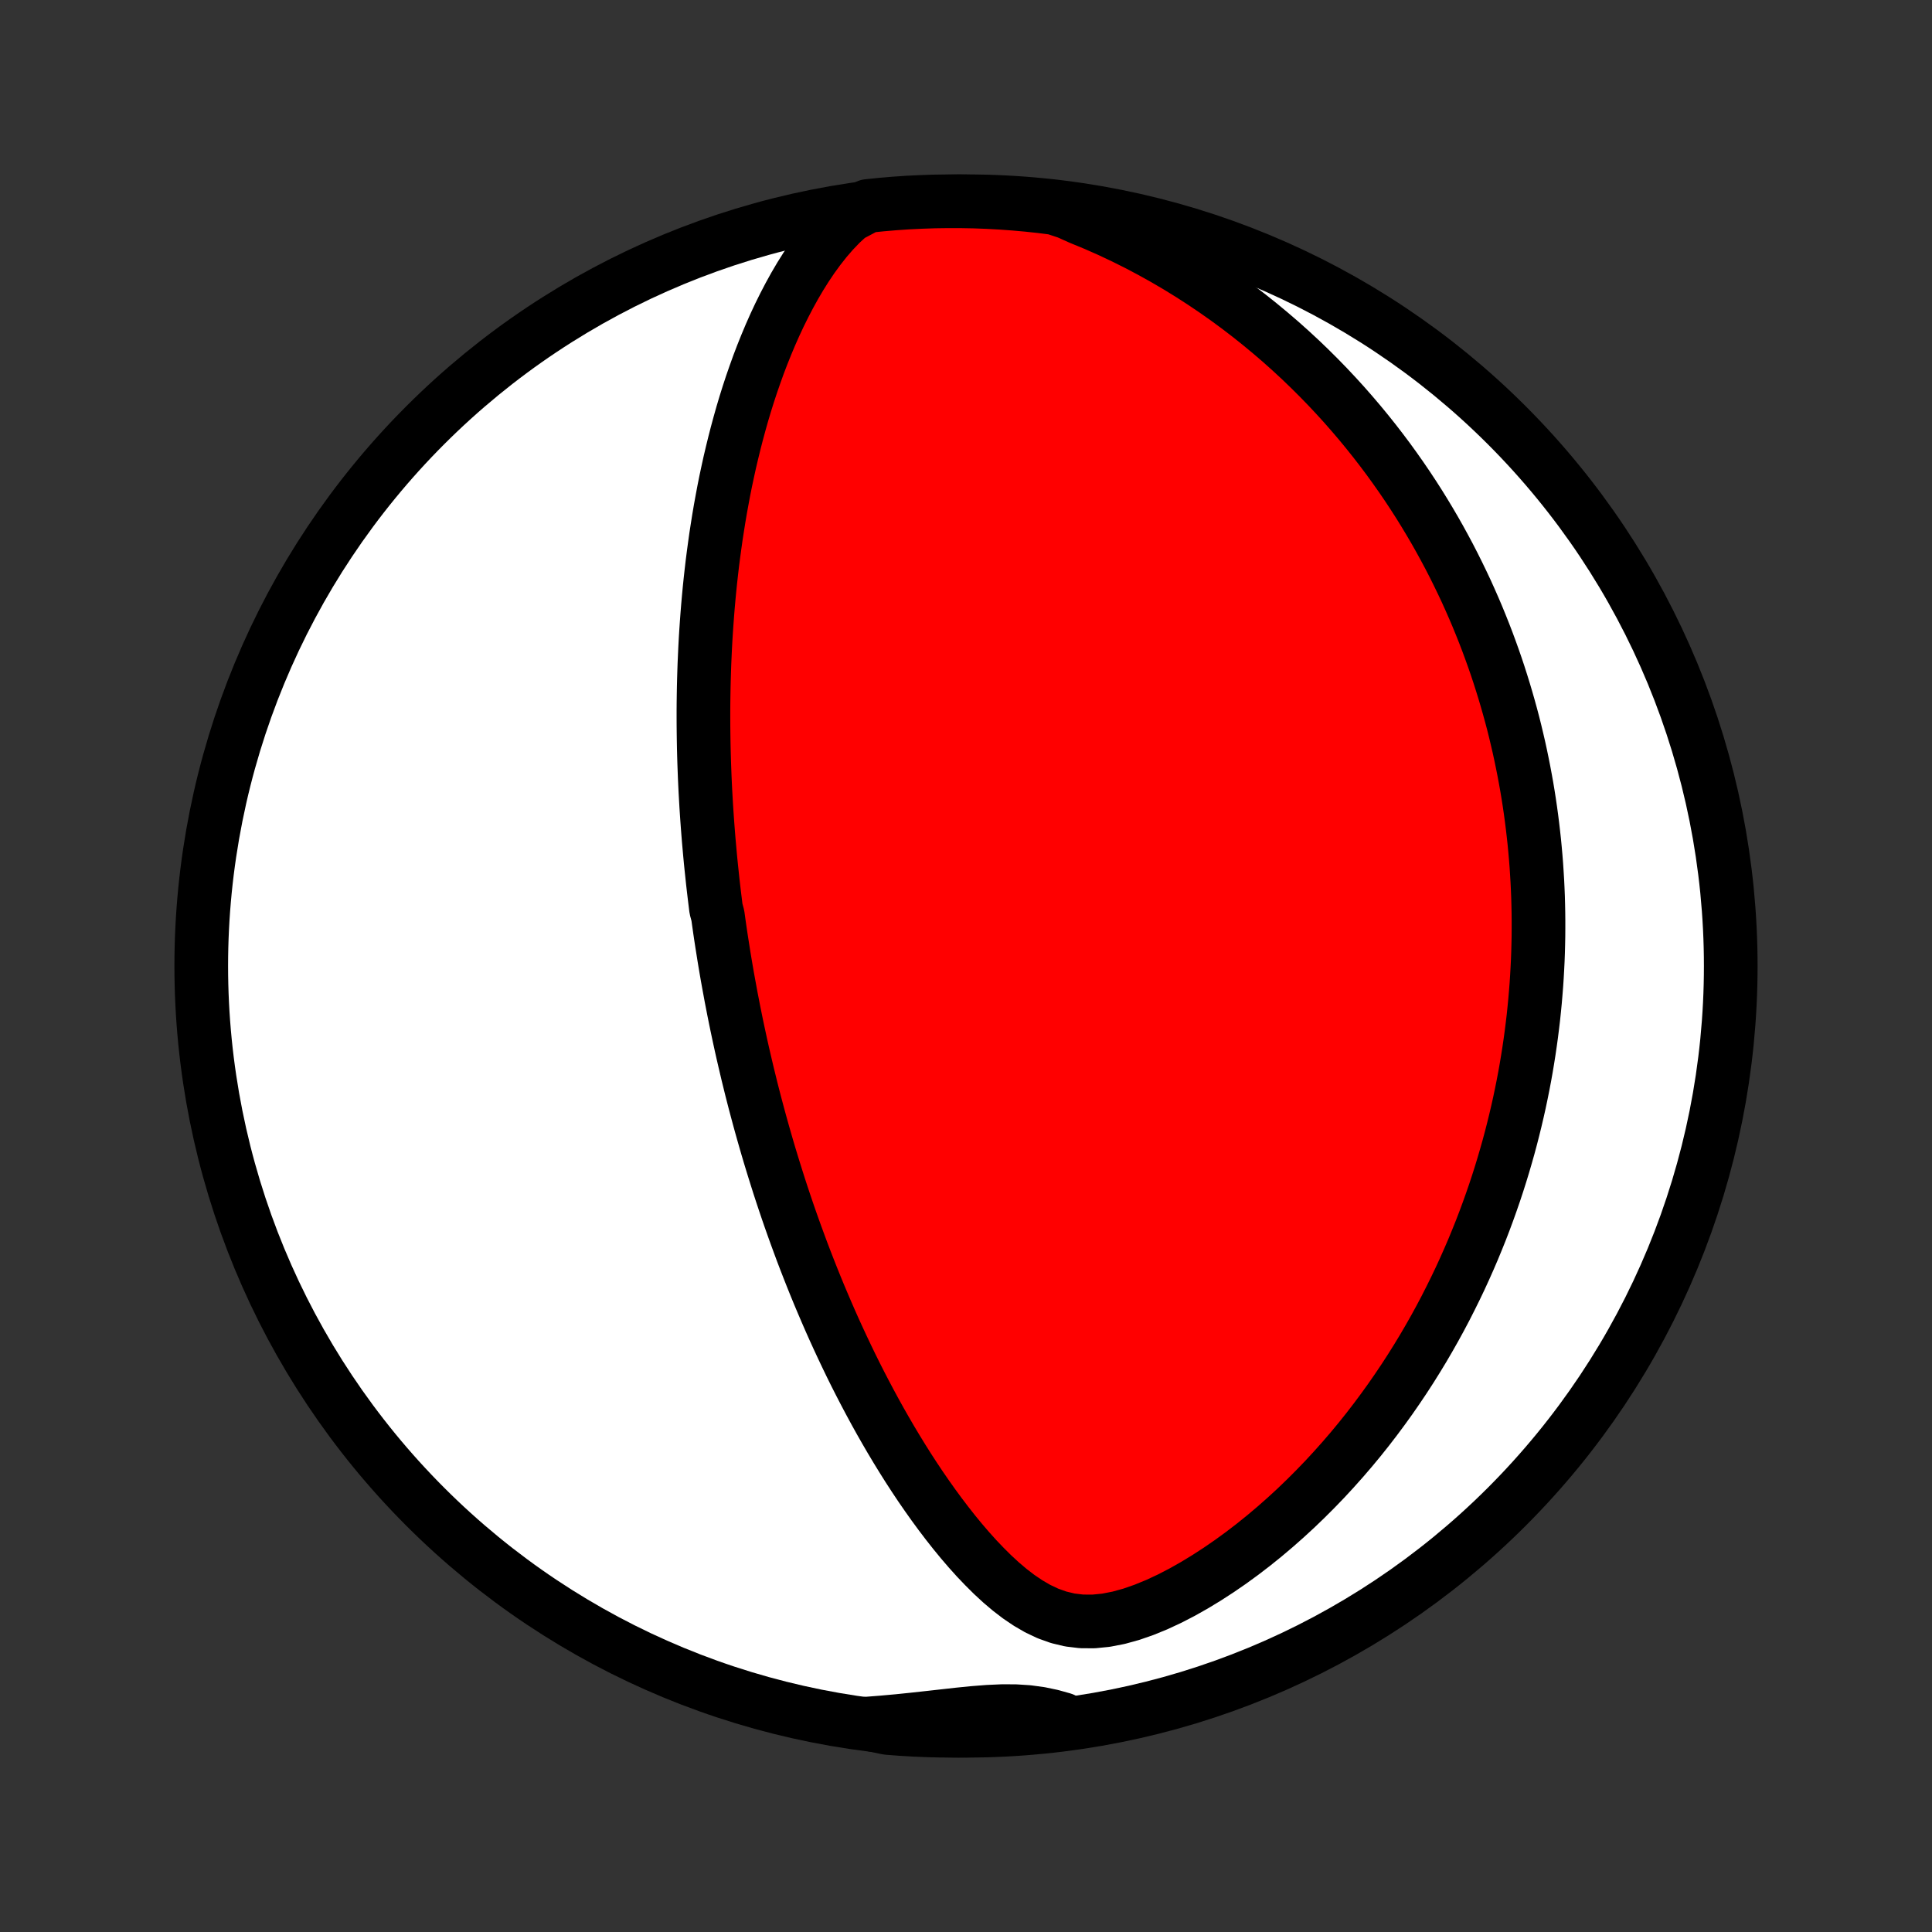 <?xml version="1.0" encoding="utf-8" standalone="no"?>
<!DOCTYPE svg PUBLIC "-//W3C//DTD SVG 1.1//EN"
  "http://www.w3.org/Graphics/SVG/1.1/DTD/svg11.dtd">
<!-- Created with matplotlib (http://matplotlib.org/) -->
<svg height="72pt" version="1.1" viewBox="0 0 72 72" width="72pt" xmlns="http://www.w3.org/2000/svg" xmlns:xlink="http://www.w3.org/1999/xlink">
 <rect x="0" y="0" width="72" height="72" fill="#333333" stroke="none"/>
 <defs>
  <style type="text/css">
*{stroke-linecap:butt;stroke-linejoin:round;}
  </style>
 </defs>
 <g id="figure_1">
  <g id="patch_1">
   <path d="
M0 72
L72 72
L72 0
L0 0
z
" style="fill:none;"/>
  </g>
  <g id="axes_1">
   <g id="PatchCollection_1">
    <defs>
     <path d="
M36 -7.5
C43.558 -7.5 50.808 -10.503 56.153 -15.848
C61.497 -21.192 64.5 -28.442 64.5 -36
C64.5 -43.558 61.497 -50.808 56.153 -56.153
C50.808 -61.497 43.558 -64.5 36 -64.5
C28.442 -64.5 21.192 -61.497 15.848 -56.153
C10.503 -50.808 7.5 -43.558 7.5 -36
C7.5 -28.442 10.503 -21.192 15.848 -15.848
C21.192 -10.503 28.442 -7.5 36 -7.5
z
" id="C0_0_a811fe30f3"/>
     <path d="
M31.647 -63.956
L31.337 -63.67
L31.046 -63.367
L30.773 -63.051
L30.516 -62.724
L30.272 -62.389
L30.041 -62.045
L29.822 -61.696
L29.614 -61.342
L29.416 -60.983
L29.227 -60.621
L29.047 -60.257
L28.876 -59.891
L28.713 -59.523
L28.558 -59.154
L28.41 -58.785
L28.269 -58.416
L28.136 -58.046
L28.008 -57.677
L27.887 -57.309
L27.772 -56.942
L27.663 -56.576
L27.56 -56.211
L27.462 -55.849
L27.369 -55.487
L27.281 -55.128
L27.197 -54.771
L27.119 -54.416
L27.044 -54.064
L26.974 -53.714
L26.909 -53.366
L26.846 -53.021
L26.788 -52.679
L26.734 -52.339
L26.682 -52.002
L26.635 -51.667
L26.59 -51.336
L26.548 -51.007
L26.51 -50.68
L26.474 -50.357
L26.441 -50.036
L26.411 -49.718
L26.383 -49.402
L26.358 -49.089
L26.335 -48.779
L26.314 -48.471
L26.295 -48.166
L26.279 -47.864
L26.265 -47.563
L26.252 -47.266
L26.242 -46.97
L26.233 -46.677
L26.226 -46.386
L26.221 -46.097
L26.217 -45.81
L26.215 -45.526
L26.215 -45.243
L26.216 -44.962
L26.219 -44.684
L26.223 -44.407
L26.228 -44.131
L26.235 -43.858
L26.243 -43.586
L26.253 -43.315
L26.263 -43.046
L26.275 -42.779
L26.288 -42.513
L26.303 -42.248
L26.318 -41.984
L26.335 -41.722
L26.353 -41.46
L26.372 -41.2
L26.392 -40.941
L26.413 -40.682
L26.436 -40.424
L26.459 -40.167
L26.483 -39.911
L26.509 -39.656
L26.536 -39.401
L26.563 -39.146
L26.592 -38.892
L26.622 -38.638
L26.653 -38.385
L26.684 -38.132
L26.752 -37.879
L26.787 -37.626
L26.823 -37.373
L26.86 -37.121
L26.899 -36.868
L26.939 -36.615
L26.979 -36.362
L27.021 -36.108
L27.064 -35.854
L27.108 -35.6
L27.154 -35.346
L27.201 -35.091
L27.248 -34.835
L27.298 -34.579
L27.348 -34.322
L27.4 -34.064
L27.453 -33.805
L27.508 -33.545
L27.564 -33.285
L27.621 -33.023
L27.68 -32.761
L27.741 -32.497
L27.803 -32.232
L27.866 -31.966
L27.932 -31.698
L27.998 -31.429
L28.067 -31.159
L28.137 -30.887
L28.21 -30.613
L28.284 -30.338
L28.36 -30.061
L28.438 -29.783
L28.518 -29.503
L28.6 -29.22
L28.684 -28.936
L28.771 -28.65
L28.86 -28.362
L28.951 -28.072
L29.044 -27.779
L29.14 -27.485
L29.239 -27.188
L29.34 -26.889
L29.444 -26.588
L29.551 -26.285
L29.661 -25.979
L29.774 -25.671
L29.889 -25.36
L30.008 -25.048
L30.131 -24.732
L30.256 -24.415
L30.385 -24.095
L30.517 -23.773
L30.654 -23.448
L30.794 -23.121
L30.937 -22.792
L31.085 -22.46
L31.237 -22.127
L31.393 -21.791
L31.553 -21.454
L31.717 -21.114
L31.886 -20.773
L32.06 -20.43
L32.239 -20.085
L32.422 -19.739
L32.61 -19.392
L32.803 -19.044
L33.002 -18.695
L33.205 -18.346
L33.414 -17.997
L33.629 -17.647
L33.849 -17.297
L34.075 -16.949
L34.307 -16.601
L34.545 -16.256
L34.789 -15.912
L35.04 -15.57
L35.297 -15.232
L35.561 -14.897
L35.831 -14.568
L36.11 -14.243
L36.395 -13.926
L36.69 -13.617
L36.992 -13.317
L37.305 -13.028
L37.628 -12.754
L37.963 -12.497
L38.312 -12.261
L38.675 -12.05
L39.056 -11.87
L39.454 -11.728
L39.871 -11.628
L40.305 -11.576
L40.755 -11.573
L41.217 -11.619
L41.687 -11.71
L42.161 -11.841
L42.638 -12.007
L43.114 -12.202
L43.586 -12.422
L44.054 -12.664
L44.516 -12.925
L44.97 -13.201
L45.417 -13.491
L45.856 -13.793
L46.286 -14.106
L46.706 -14.428
L47.117 -14.759
L47.517 -15.097
L47.908 -15.442
L48.289 -15.792
L48.659 -16.148
L49.019 -16.508
L49.37 -16.872
L49.709 -17.239
L50.039 -17.609
L50.359 -17.981
L50.669 -18.355
L50.969 -18.731
L51.259 -19.108
L51.54 -19.486
L51.812 -19.864
L52.074 -20.242
L52.328 -20.62
L52.573 -20.998
L52.809 -21.375
L53.037 -21.751
L53.256 -22.126
L53.468 -22.5
L53.672 -22.873
L53.868 -23.244
L54.056 -23.614
L54.238 -23.982
L54.413 -24.348
L54.58 -24.712
L54.741 -25.074
L54.896 -25.434
L55.044 -25.793
L55.187 -26.149
L55.323 -26.503
L55.453 -26.854
L55.578 -27.204
L55.698 -27.551
L55.812 -27.896
L55.921 -28.239
L56.025 -28.58
L56.124 -28.919
L56.219 -29.255
L56.309 -29.59
L56.394 -29.922
L56.475 -30.252
L56.552 -30.581
L56.625 -30.907
L56.693 -31.231
L56.758 -31.554
L56.819 -31.874
L56.876 -32.193
L56.929 -32.511
L56.979 -32.826
L57.025 -33.14
L57.068 -33.452
L57.107 -33.763
L57.144 -34.072
L57.176 -34.38
L57.206 -34.687
L57.232 -34.992
L57.256 -35.296
L57.276 -35.599
L57.293 -35.901
L57.308 -36.202
L57.319 -36.502
L57.327 -36.8
L57.333 -37.099
L57.335 -37.396
L57.335 -37.693
L57.332 -37.988
L57.326 -38.284
L57.318 -38.579
L57.306 -38.873
L57.292 -39.167
L57.274 -39.461
L57.255 -39.754
L57.232 -40.047
L57.206 -40.34
L57.178 -40.633
L57.146 -40.926
L57.112 -41.218
L57.075 -41.511
L57.035 -41.804
L56.992 -42.098
L56.946 -42.391
L56.897 -42.685
L56.844 -42.98
L56.789 -43.274
L56.73 -43.57
L56.669 -43.865
L56.604 -44.162
L56.535 -44.459
L56.464 -44.757
L56.389 -45.056
L56.31 -45.355
L56.227 -45.655
L56.141 -45.956
L56.051 -46.259
L55.957 -46.562
L55.86 -46.866
L55.758 -47.172
L55.652 -47.478
L55.541 -47.786
L55.427 -48.095
L55.307 -48.406
L55.183 -48.717
L55.055 -49.03
L54.921 -49.344
L54.782 -49.66
L54.639 -49.977
L54.489 -50.295
L54.334 -50.615
L54.174 -50.936
L54.008 -51.259
L53.835 -51.583
L53.657 -51.908
L53.472 -52.235
L53.28 -52.563
L53.082 -52.892
L52.877 -53.223
L52.664 -53.555
L52.444 -53.888
L52.217 -54.221
L51.981 -54.556
L51.738 -54.892
L51.486 -55.228
L51.226 -55.565
L50.957 -55.902
L50.679 -56.24
L50.391 -56.578
L50.095 -56.916
L49.788 -57.253
L49.472 -57.59
L49.145 -57.926
L48.808 -58.261
L48.461 -58.595
L48.102 -58.927
L47.733 -59.257
L47.352 -59.584
L46.96 -59.909
L46.557 -60.231
L46.142 -60.549
L45.715 -60.863
L45.276 -61.172
L44.826 -61.476
L44.364 -61.774
L43.89 -62.066
L43.404 -62.351
L42.907 -62.628
L42.399 -62.897
L41.88 -63.156
L41.35 -63.406
L40.809 -63.645
L40.26 -63.871
L39.782 -64.085
L39.288 -64.248
L38.794 -64.31
L38.298 -64.363
L37.802 -64.407
L37.305 -64.443
L36.808 -64.47
L36.311 -64.489
L35.814 -64.498
L35.316 -64.499
L34.819 -64.492
L34.322 -64.475
L33.826 -64.451
L33.33 -64.417
L32.836 -64.375
L32.342 -64.324
z
" id="C0_1_edbd94c9f0"/>
     <path d="
M32.305 -7.766
L32.894 -7.812
L33.48 -7.865
L34.061 -7.925
L34.635 -7.988
L35.2 -8.051
L35.755 -8.113
L36.298 -8.167
L36.827 -8.208
L37.338 -8.231
L37.83 -8.23
L38.303 -8.2
L38.756 -8.139
L39.191 -8.048
L39.61 -7.931
L39.526 -7.792
L39.032 -7.719
L38.537 -7.662
L38.041 -7.613
L37.544 -7.573
L37.048 -7.542
L36.55 -7.519
L36.053 -7.505
L35.556 -7.5
L35.058 -7.503
L34.561 -7.516
L34.065 -7.536
L33.569 -7.566
L33.074 -7.604
z
" id="C0_2_aac1a06402"/>
    </defs>
    <g clip-path="url(#p1bffca34e9)">
     <use style="fill:#ffffff;stroke:#000000;stroke-width:2.0;" x="0.0" xlink:href="#C0_0_a811fe30f3" y="72.0"/>
    </g>
    <g clip-path="url(#p1bffca34e9)">
     <use style="fill:#ff0000;stroke:#000000;stroke-width:2.0;" x="0.0" xlink:href="#C0_1_edbd94c9f0" y="72.0"/>
    </g>
    <g clip-path="url(#p1bffca34e9)">
     <use style="fill:#ff0000;stroke:#000000;stroke-width:2.0;" x="0.0" xlink:href="#C0_2_aac1a06402" y="72.0"/>
    </g>
   </g>
  </g>
 </g>
 <defs>
  <clipPath id="p1bffca34e9">
   <rect height="72.0" width="72.0" x="0.0" y="0.0"/>
  </clipPath>
 </defs>
</svg>
